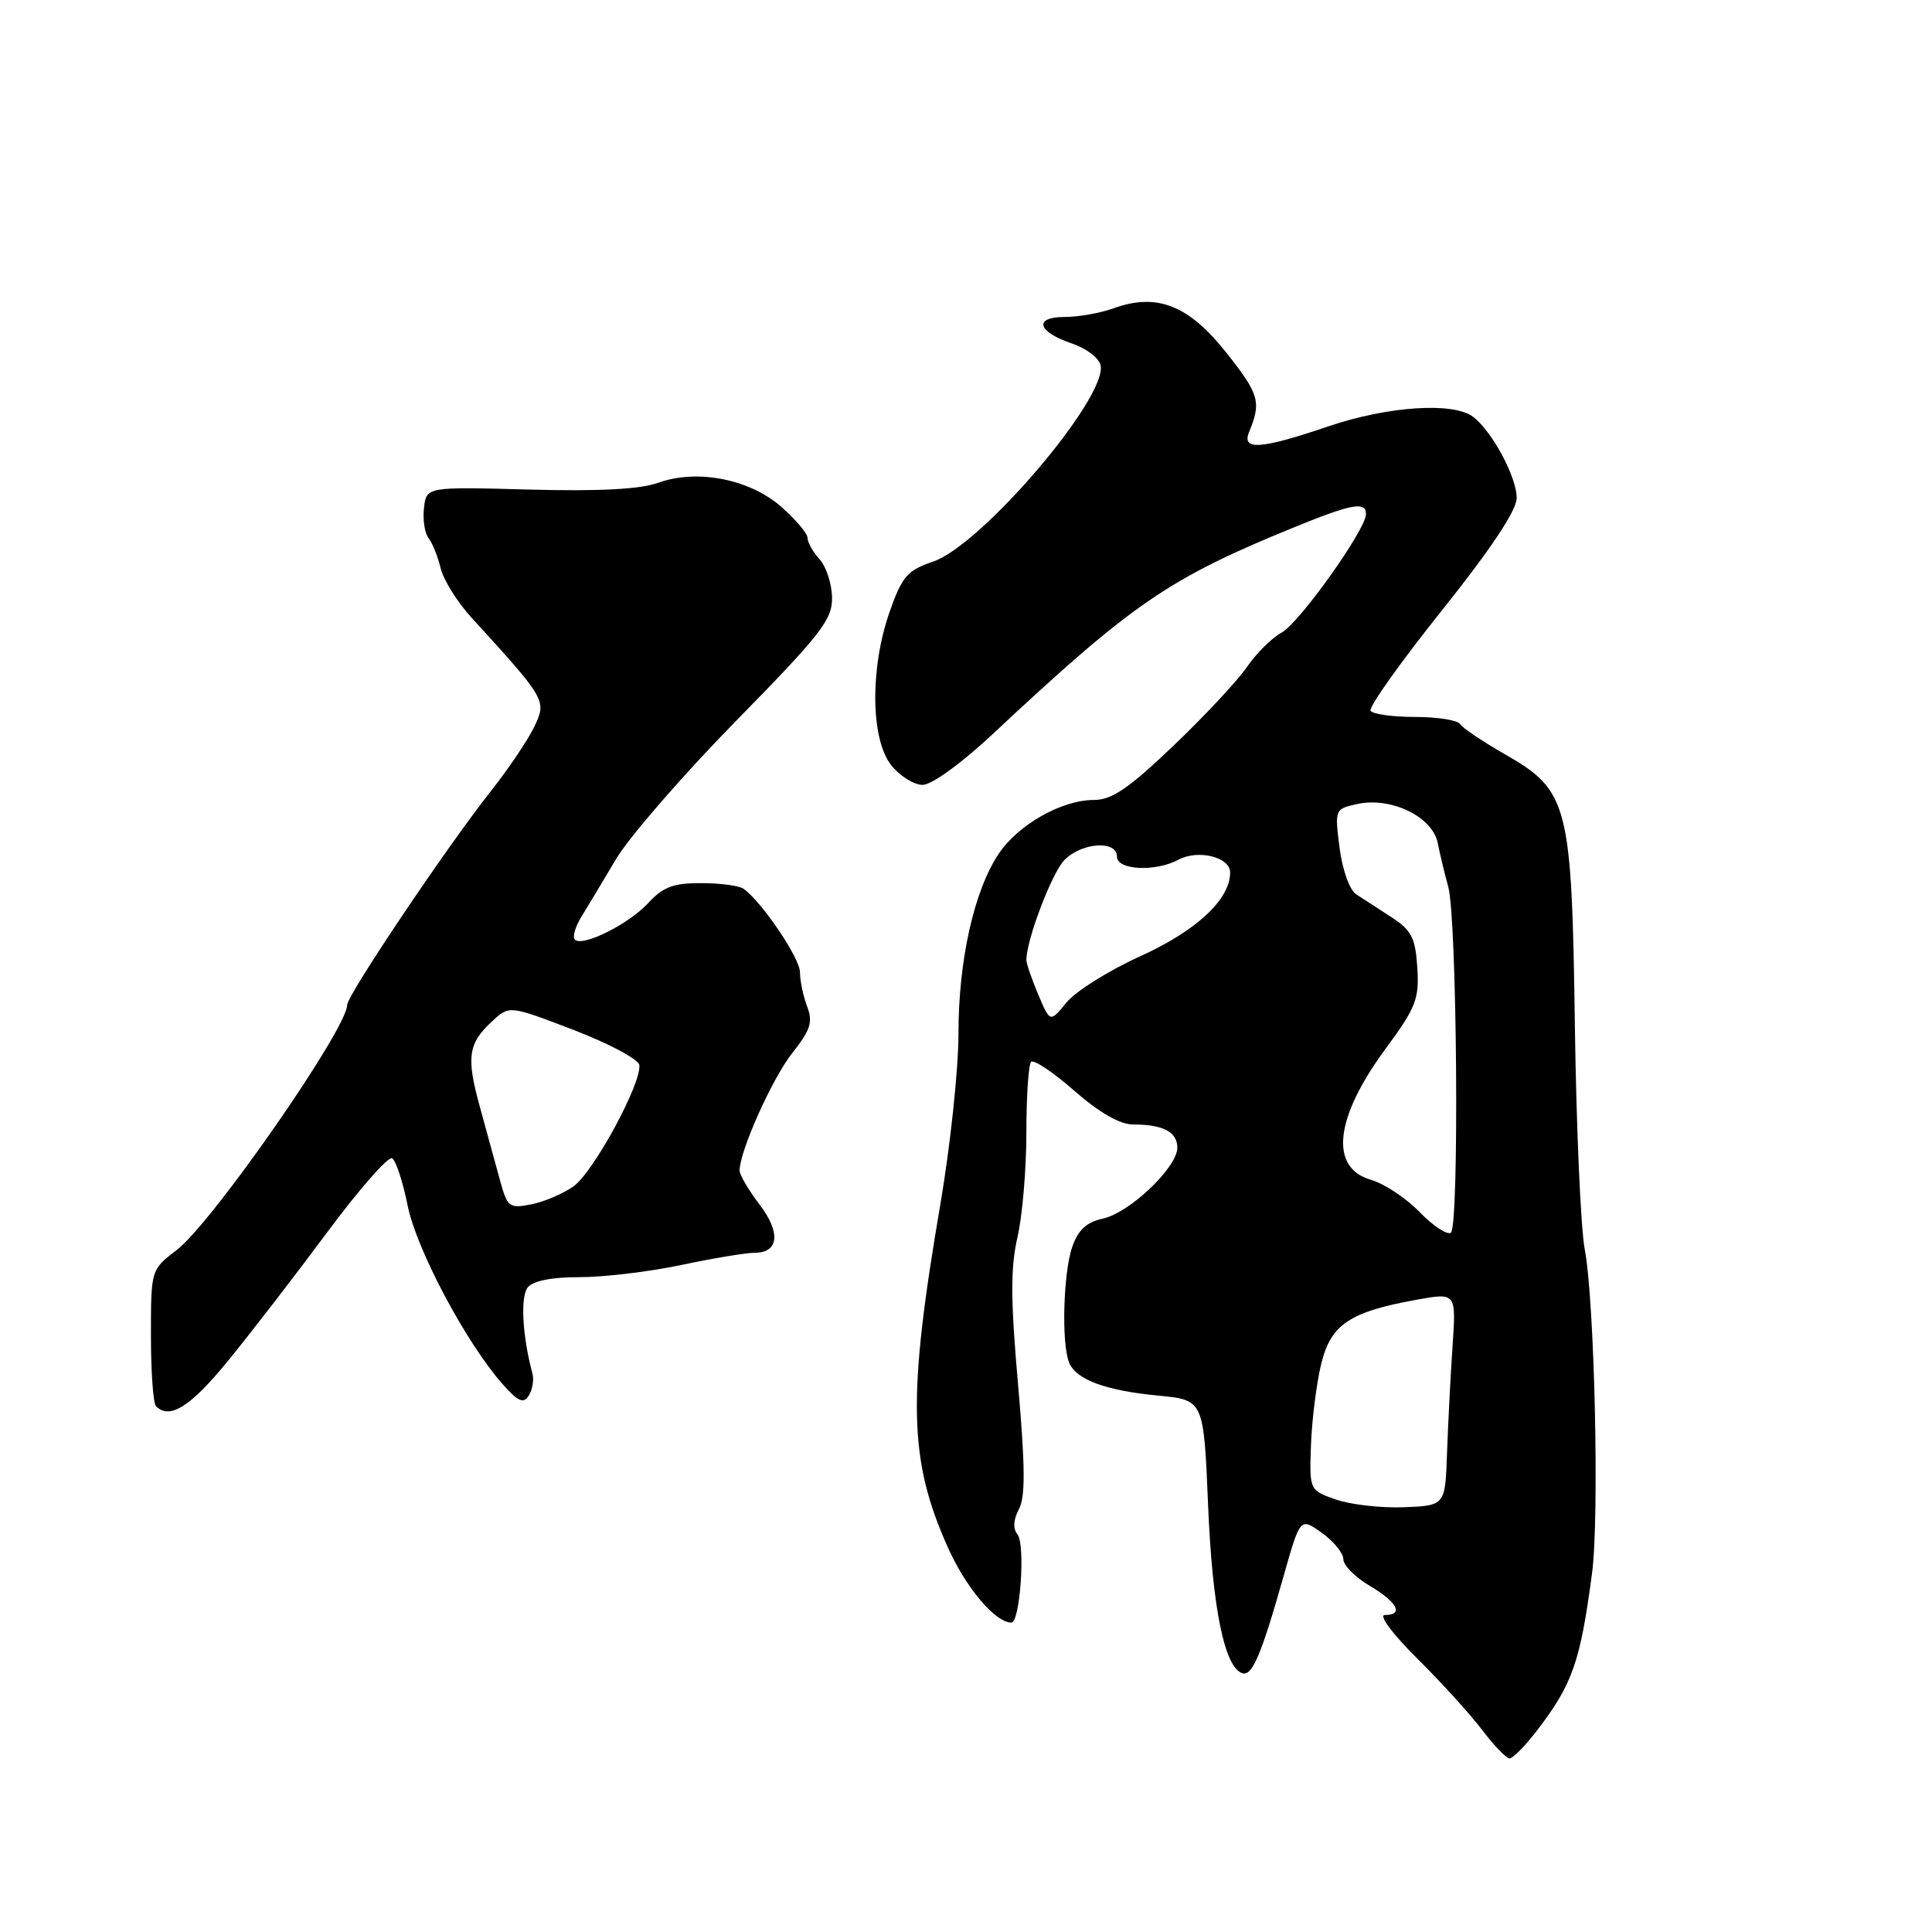 <?xml version="1.0" encoding="UTF-8" standalone="no"?>
<!DOCTYPE svg PUBLIC "-//W3C//DTD SVG 1.1//EN" "http://www.w3.org/Graphics/SVG/1.1/DTD/svg11.dtd" >
<svg xmlns="http://www.w3.org/2000/svg" xmlns:xlink="http://www.w3.org/1999/xlink" version="1.1" viewBox="0 0 256 256">
 <g >
 <path fill="currentColor"
d=" M 203.70 229.25 C 208.37 223.14 209.39 220.22 210.95 208.50 C 211.94 201.10 211.29 172.31 209.98 165.50 C 209.46 162.75 208.87 149.47 208.68 136.00 C 208.27 106.47 207.83 104.77 199.42 99.95 C 196.46 98.26 193.78 96.45 193.46 95.94 C 193.14 95.42 190.46 95.00 187.50 95.00 C 184.54 95.00 181.89 94.63 181.61 94.18 C 181.33 93.72 185.56 87.76 191.02 80.93 C 197.55 72.76 200.95 67.64 200.97 66.00 C 200.99 63.27 197.77 57.23 195.22 55.25 C 192.64 53.24 183.94 53.80 176.00 56.50 C 167.08 59.53 164.49 59.72 165.51 57.25 C 167.15 53.26 166.86 52.25 162.55 46.80 C 157.52 40.43 153.31 38.76 147.52 40.86 C 145.78 41.49 142.89 42.00 141.10 42.00 C 136.90 42.00 137.44 43.97 142.06 45.52 C 143.95 46.16 145.65 47.46 145.84 48.42 C 146.68 52.77 130.03 72.27 123.63 74.42 C 120.23 75.57 119.54 76.36 117.88 81.07 C 115.27 88.50 115.36 97.91 118.07 101.37 C 119.21 102.81 121.09 104.00 122.25 104.00 C 123.46 104.00 127.39 101.15 131.56 97.25 C 150.08 79.92 154.85 76.65 171.50 69.86 C 179.12 66.75 181.00 66.41 181.00 68.12 C 181.00 70.16 172.15 82.58 169.80 83.84 C 168.53 84.52 166.46 86.57 165.22 88.39 C 163.97 90.21 159.58 94.91 155.45 98.85 C 149.55 104.48 147.32 106.00 144.94 106.00 C 140.67 106.00 134.88 109.29 132.30 113.18 C 129.05 118.08 127.00 127.29 127.00 136.99 C 127.00 141.70 125.92 151.84 124.61 159.53 C 120.21 185.22 120.39 193.44 125.61 205.07 C 128.01 210.42 131.89 215.00 134.01 215.00 C 135.17 215.00 135.89 204.63 134.82 203.31 C 134.20 202.55 134.27 201.37 135.01 199.98 C 135.88 198.35 135.85 194.34 134.90 183.47 C 133.91 172.30 133.89 167.98 134.81 163.98 C 135.47 161.16 136.00 154.91 136.00 150.09 C 136.00 145.27 136.28 141.05 136.63 140.70 C 136.98 140.36 139.56 142.08 142.36 144.54 C 145.69 147.45 148.40 149.00 150.15 149.00 C 154.13 149.00 156.00 149.99 156.00 152.07 C 156.00 154.69 149.70 160.69 146.14 161.47 C 143.98 161.94 142.85 162.98 142.08 165.21 C 140.90 168.60 140.63 177.87 141.64 180.49 C 142.52 182.79 146.43 184.25 153.50 184.93 C 159.50 185.50 159.50 185.50 160.08 199.50 C 160.65 213.11 162.25 220.94 164.61 221.71 C 165.92 222.14 167.12 219.32 170.10 208.78 C 172.29 201.07 172.29 201.07 175.14 203.10 C 176.71 204.22 178.00 205.80 178.00 206.60 C 178.00 207.41 179.57 209.00 181.50 210.13 C 185.17 212.30 186.05 214.00 183.49 214.00 C 182.65 214.00 184.53 216.53 187.78 219.75 C 190.97 222.91 194.85 227.19 196.41 229.25 C 197.97 231.31 199.60 233.00 200.03 233.00 C 200.47 233.00 202.12 231.31 203.70 229.25 Z  M 30.27 180.25 C 33.30 176.54 39.21 168.87 43.41 163.21 C 47.62 157.55 51.46 153.17 51.96 153.48 C 52.46 153.78 53.39 156.61 54.02 159.77 C 55.21 165.61 61.79 177.98 66.60 183.41 C 68.67 185.74 69.36 186.04 70.07 184.91 C 70.56 184.14 70.77 182.82 70.55 182.00 C 69.21 177.02 68.93 171.79 69.94 170.57 C 70.66 169.71 73.16 169.22 76.79 169.23 C 79.93 169.24 85.97 168.52 90.21 167.63 C 94.45 166.73 98.85 166.00 99.99 166.00 C 103.22 166.00 103.48 163.31 100.61 159.56 C 99.17 157.67 98.00 155.67 98.00 155.10 C 98.00 152.54 102.35 142.83 104.99 139.52 C 107.40 136.48 107.73 135.43 106.95 133.36 C 106.43 131.99 106.00 129.95 106.00 128.83 C 106.00 126.96 100.97 119.52 98.53 117.77 C 97.96 117.36 95.44 117.02 92.92 117.02 C 89.25 117.00 87.87 117.52 85.92 119.63 C 83.33 122.45 77.18 125.52 76.17 124.50 C 75.83 124.16 76.22 122.81 77.03 121.49 C 77.84 120.17 79.92 116.71 81.65 113.80 C 83.39 110.88 90.54 102.65 97.55 95.50 C 108.80 84.03 110.29 82.11 110.25 79.19 C 110.22 77.36 109.48 75.08 108.60 74.11 C 107.72 73.14 107.00 71.86 107.00 71.27 C 107.00 70.69 105.44 68.84 103.54 67.17 C 99.33 63.47 92.35 62.11 87.19 63.98 C 84.82 64.83 79.37 65.12 70.11 64.87 C 56.50 64.50 56.50 64.50 56.18 67.31 C 56.00 68.86 56.28 70.66 56.79 71.31 C 57.30 71.96 58.02 73.76 58.39 75.30 C 58.76 76.83 60.58 79.76 62.44 81.80 C 72.39 92.70 72.46 92.81 70.79 96.31 C 69.95 98.06 67.34 101.93 64.98 104.91 C 59.23 112.18 46.00 131.87 46.00 133.16 C 46.00 136.32 28.10 162.06 23.42 165.63 C 20.00 168.24 20.00 168.24 20.00 176.95 C 20.00 181.75 20.30 185.97 20.67 186.33 C 22.49 188.15 25.27 186.39 30.27 180.25 Z  M 177.00 198.69 C 173.50 197.46 173.50 197.46 173.71 191.48 C 173.83 188.19 174.43 183.40 175.04 180.83 C 176.32 175.50 178.77 173.84 187.72 172.22 C 192.95 171.28 192.95 171.28 192.47 178.39 C 192.20 182.30 191.88 188.65 191.74 192.50 C 191.50 199.50 191.50 199.50 186.00 199.72 C 182.97 199.83 178.93 199.37 177.00 198.69 Z  M 188.08 160.58 C 186.30 158.75 183.42 156.84 181.68 156.34 C 176.12 154.74 176.84 148.15 183.58 138.99 C 187.63 133.50 188.07 132.37 187.80 128.21 C 187.55 124.27 187.03 123.26 184.37 121.53 C 182.65 120.41 180.55 119.05 179.70 118.50 C 178.83 117.93 177.88 115.27 177.50 112.35 C 176.85 107.25 176.87 107.19 179.82 106.54 C 184.30 105.55 189.79 108.20 190.50 111.68 C 190.81 113.23 191.44 115.85 191.90 117.50 C 193.07 121.74 193.38 162.65 192.24 163.35 C 191.73 163.66 189.86 162.42 188.08 160.58 Z  M 137.57 131.78 C 136.71 129.74 136.00 127.68 136.00 127.21 C 136.00 124.53 139.40 115.60 141.06 113.94 C 143.39 111.61 148.00 111.32 148.00 113.50 C 148.00 115.30 153.09 115.56 156.16 113.91 C 158.77 112.52 163.00 113.57 163.00 115.61 C 163.00 119.18 158.55 123.32 151.09 126.71 C 146.92 128.60 142.52 131.35 141.32 132.83 C 139.14 135.50 139.14 135.50 137.57 131.78 Z  M 66.24 156.35 C 65.66 154.23 64.45 149.85 63.57 146.61 C 61.76 140.03 62.03 138.24 65.27 135.27 C 67.50 133.22 67.50 133.22 76.00 136.47 C 80.67 138.26 84.59 140.35 84.71 141.11 C 85.07 143.46 78.65 155.31 76.00 157.19 C 74.62 158.17 72.10 159.25 70.40 159.58 C 67.47 160.16 67.23 159.97 66.24 156.35 Z "/>
</g>
</svg>